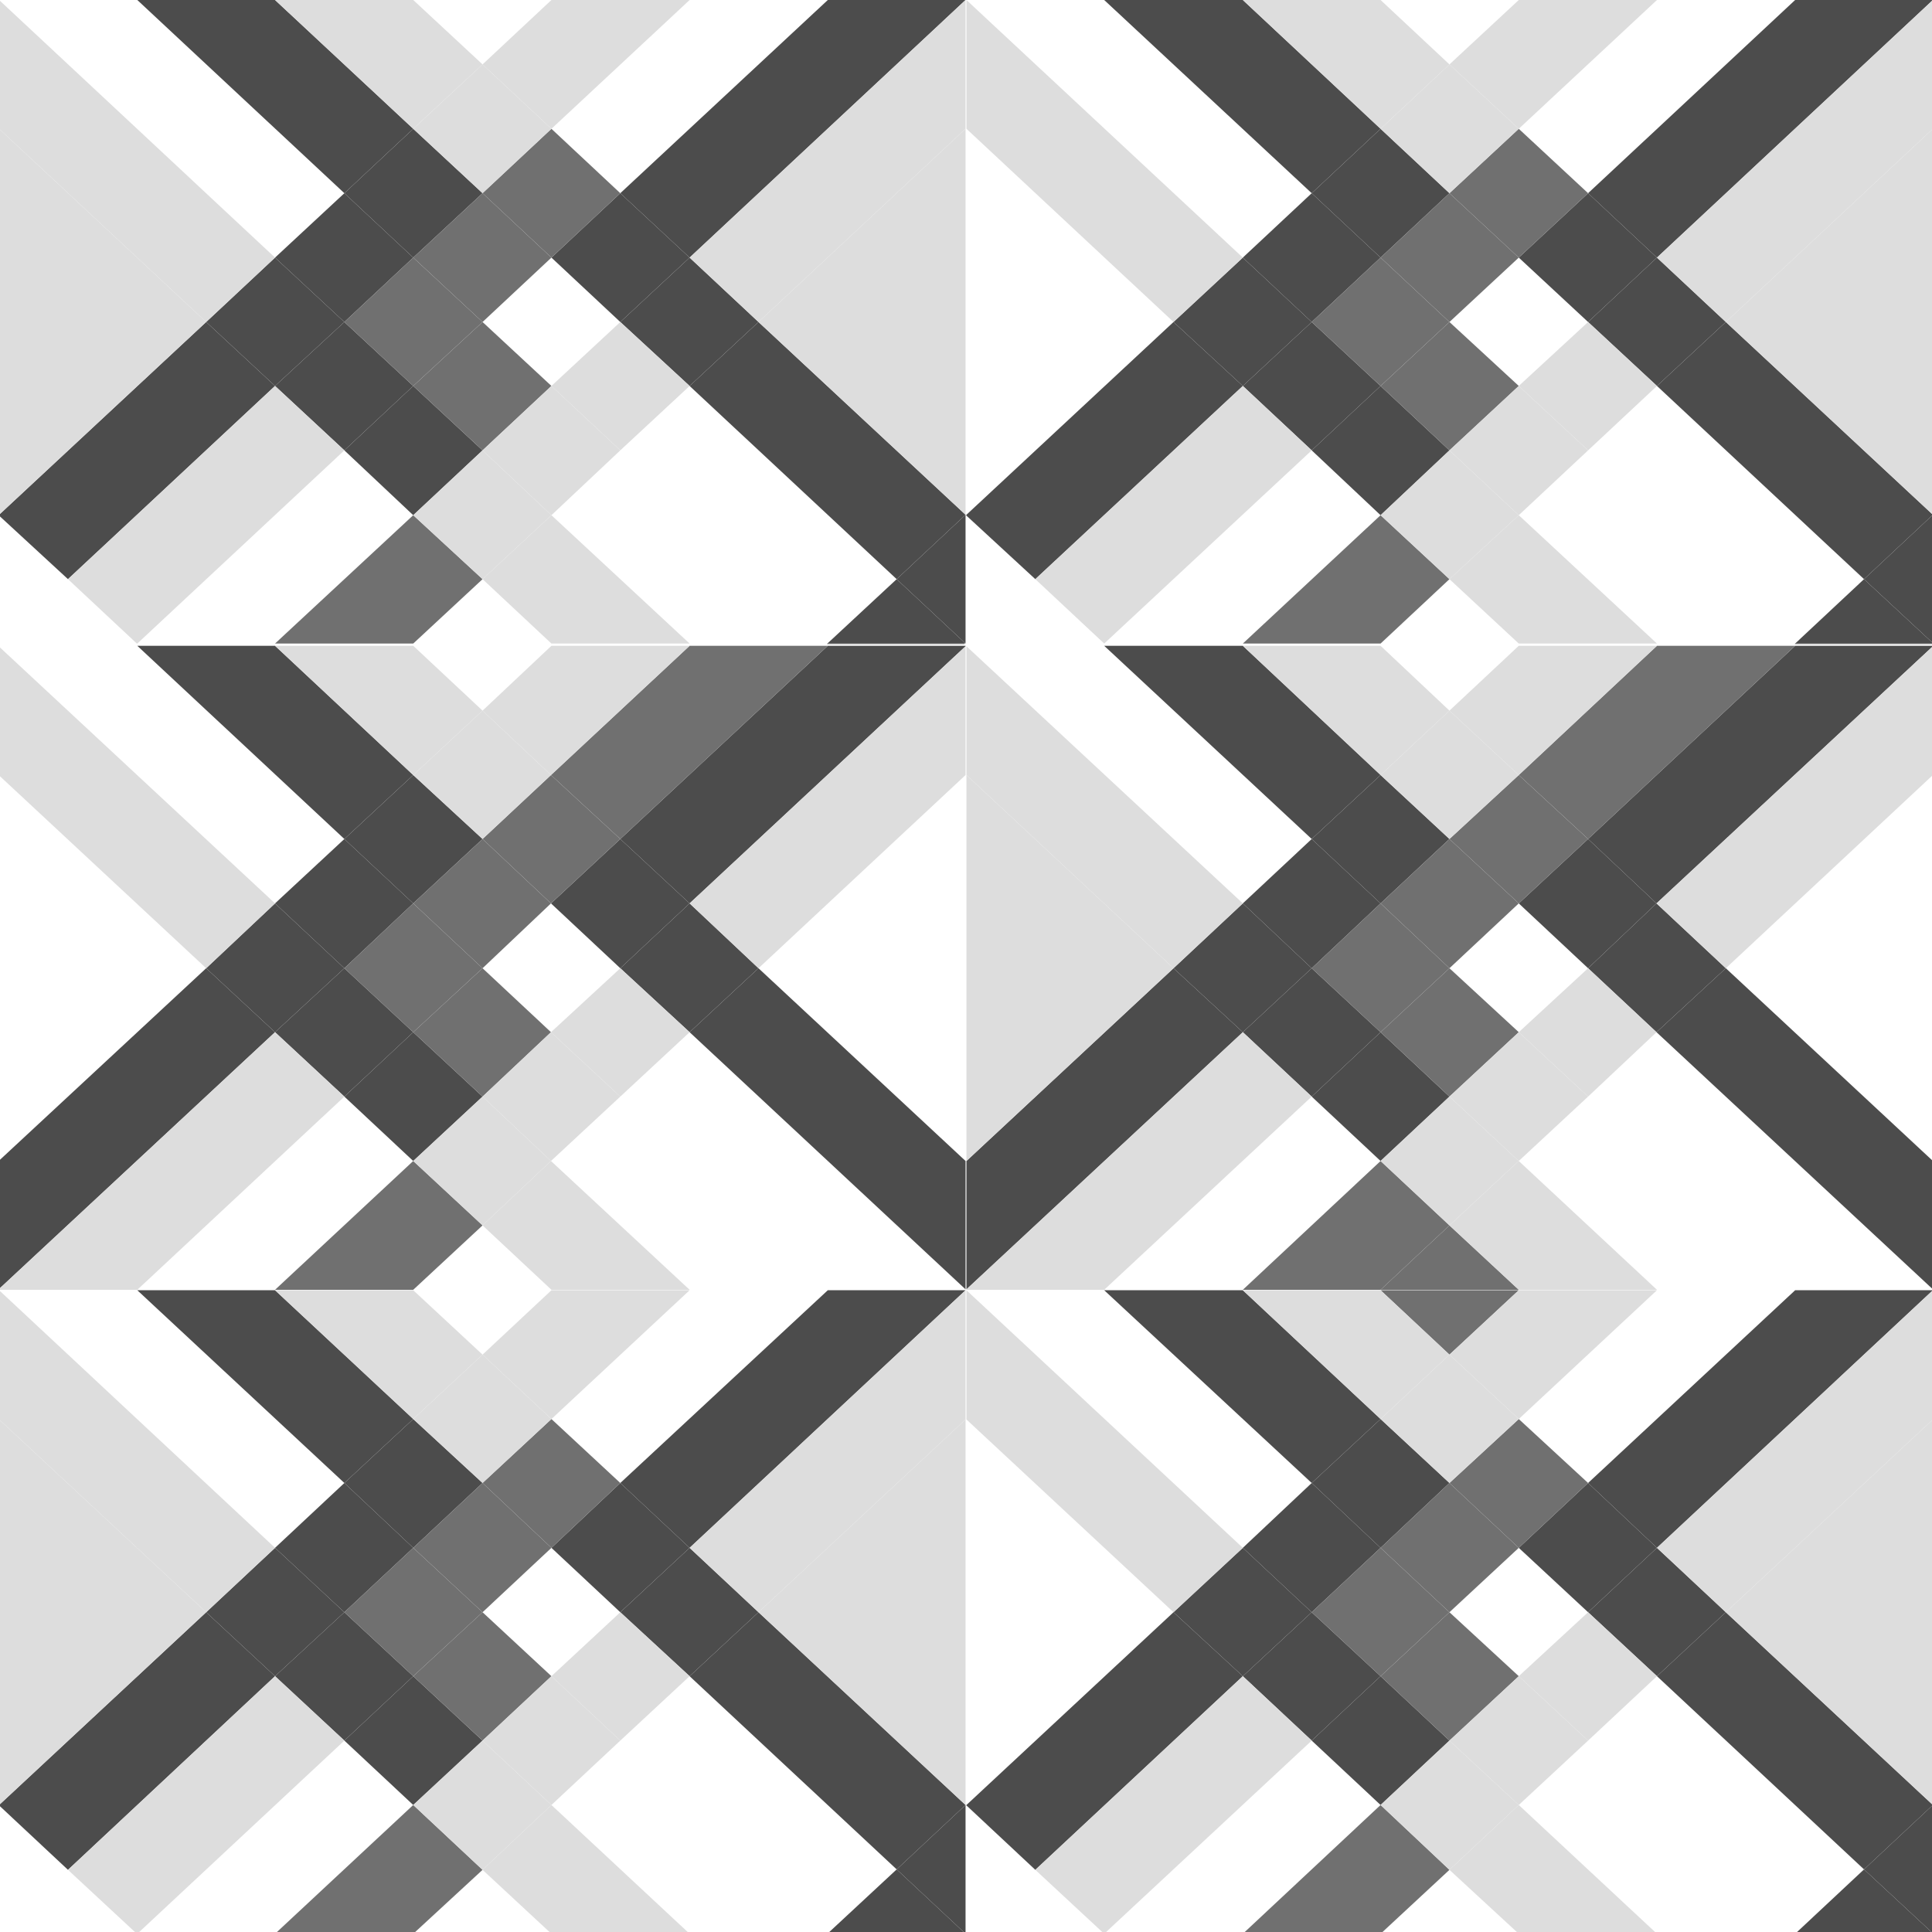 <?xml version="1.0" encoding="utf-8"?>
<!-- Generator: Adobe Illustrator 18.0.0, SVG Export Plug-In . SVG Version: 6.00 Build 0)  -->
<!DOCTYPE svg PUBLIC "-//W3C//DTD SVG 1.1//EN" "http://www.w3.org/Graphics/SVG/1.1/DTD/svg11.dtd">
<svg version="1.1" xmlns="http://www.w3.org/2000/svg" xmlns:xlink="http://www.w3.org/1999/xlink" x="0px" y="0px"
	 viewBox="90 180 432 432" enable-background="new 90 180 432 432" xml:space="preserve">
<g id="Layer_4">
	<g id="Layer_1_1_">
		<g>
			<g id="Layer_2">
				<g>
					<polygon fill="#4C4C4C" points="305.9,324.4 305.9,324.4 305.9,324.5 					"/>
				</g>
				<g>
					<polygon fill="#4C4C4C" points="244.2,410.8 305.9,468.3 305.9,439.6 259.6,396.5 					"/>
				</g>
				<g>
					<polygon fill="#4C4C4C" points="244.2,382 228.7,396.5 244.2,410.8 259.6,396.5 					"/>
				</g>
				<g>
					<polygon fill="#4C4C4C" points="244.2,382 305.9,324.5 305.9,324.4 275.1,324.4 228.7,367.6 					"/>
				</g>
				<g>
					<polygon fill="#4C4C4C" points="228.7,396.5 244.2,382 228.7,367.6 213.2,382 					"/>
				</g>
				<g>
					<polygon fill="#4C4C4C" points="197.9,425.2 182.4,410.8 167,425.2 182.4,439.6 					"/>
				</g>
				<g>
					<polygon fill="#4C4C4C" points="197.9,367.6 182.4,353.3 167,367.6 182.4,382 					"/>
				</g>
				<g>
					<polygon fill="#4C4C4C" points="167,396.5 151.5,410.8 167,425.2 182.4,410.8 					"/>
				</g>
				<g>
					<polygon fill="#4C4C4C" points="182.4,382 167,367.6 151.5,382 167,396.5 					"/>
				</g>
				<g>
					<polygon fill="#4C4C4C" points="182.4,353.3 151.5,324.4 120.7,324.4 167,367.6 					"/>
				</g>
				<g>
					<polygon fill="#4C4C4C" points="151.5,382 136.1,396.5 151.5,410.8 167,396.5 					"/>
				</g>
				<g>
					<polygon fill="#4C4C4C" points="89.7,439.6 89.7,468.3 151.5,410.8 136.1,396.5 					"/>
				</g>
				<g>
					<path fill="#4C4C4C" d="M305.9,295.1L305.9,295.1L305.9,295.1z"/>
				</g>
				<g>
					<path fill="#4C4C4C" d="M305.9,180L305.9,180L305.9,180z"/>
				</g>
				<g>
					<polygon fill="#4C4C4C" points="89.7,295.2 89.8,295.3 89.8,295.1 					"/>
				</g>
				<g>
					<polygon fill="#4C4C4C" points="244.2,266.3 290.5,309.5 305.9,295.1 305.9,295.1 259.6,252 					"/>
				</g>
				<g>
					<polygon fill="#4C4C4C" points="305.9,323.9 305.9,323.7 305.8,323.8 					"/>
				</g>
				<g>
					<polygon fill="#4C4C4C" points="244.2,266.3 259.6,252 244.2,237.6 228.7,252 					"/>
				</g>
				<g>
					<polygon fill="#4C4C4C" points="244.2,237.6 305.9,180 305.9,180 275.1,180 228.7,223.2 					"/>
				</g>
				<g>
					<polygon fill="#4C4C4C" points="228.7,252 244.2,237.6 228.7,223.2 213.3,237.6 					"/>
				</g>
				<g>
					<polygon fill="#4C4C4C" points="182.4,266.3 167,280.7 182.4,295.2 197.9,280.7 					"/>
				</g>
				<g>
					<polygon fill="#4C4C4C" points="197.9,223.2 182.4,208.8 167,223.2 182.4,237.6 					"/>
				</g>
				<g>
					<polygon fill="#4C4C4C" points="167,252 151.5,266.3 167,280.7 182.4,266.3 					"/>
				</g>
				<g>
					<polygon fill="#4C4C4C" points="182.4,237.6 167,223.2 151.5,237.6 167,252 					"/>
				</g>
				<g>
					<polygon fill="#4C4C4C" points="182.4,208.8 151.5,180 120.7,180 167,223.2 					"/>
				</g>
				<g>
					<polygon fill="#4C4C4C" points="151.5,266.3 167,252 151.5,237.6 136.1,252 					"/>
				</g>
				<g>
					<polygon fill="#4C4C4C" points="89.8,323.9 89.8,323.9 89.8,323.8 					"/>
				</g>
				<g>
					<polygon fill="#4C4C4C" points="151.5,266.3 136.1,252 89.8,295.1 89.8,295.3 105.2,309.5 					"/>
				</g>
				<polygon fill="#4C4C4C" points="275.1,323.9 275,323.9 274.9,324 305.6,324 305.7,323.9 				"/>
				<polygon fill="#4C4C4C" points="290.5,309.5 305.8,323.8 305.9,323.7 305.9,295.1 				"/>
				<polygon fill="#4C4C4C" points="275,323.9 275.1,323.9 305.7,323.9 305.8,323.8 290.5,309.5 				"/>
				<path fill="#4C4C4C" d="M275,323.9L275,323.9L275,323.9z"/>
				<g>
					<polygon fill="#4C4C4C" points="522.3,324.4 522.2,324.4 522.2,324.5 					"/>
				</g>
				<g>
					<polygon fill="#4C4C4C" points="460.4,410.8 522.2,468.3 522.2,439.6 475.9,396.5 					"/>
				</g>
				<g>
					<polygon fill="#4C4C4C" points="460.4,382 445.1,396.5 460.4,410.8 475.9,396.5 					"/>
				</g>
				<g>
					<polygon fill="#4C4C4C" points="460.4,382 522.2,324.5 522.2,324.4 491.4,324.4 445.1,367.6 					"/>
				</g>
				<g>
					<polygon fill="#4C4C4C" points="445.1,396.5 460.4,382 445.1,367.6 429.6,382 					"/>
				</g>
				<g>
					<polygon fill="#4C4C4C" points="414.1,425.2 398.7,410.8 383.3,425.2 398.7,439.6 					"/>
				</g>
				<g>
					<polygon fill="#4C4C4C" points="414.1,367.6 398.7,353.3 383.3,367.6 398.7,382 					"/>
				</g>
				<g>
					<polygon fill="#4C4C4C" points="383.3,396.5 367.9,410.8 383.3,425.2 398.7,410.8 					"/>
				</g>
				<g>
					<polygon fill="#4C4C4C" points="398.7,382 383.3,367.6 367.9,382 383.3,396.5 					"/>
				</g>
				<g>
					<polygon fill="#4C4C4C" points="398.7,353.3 367.9,324.4 336.9,324.4 383.3,367.6 					"/>
				</g>
				<g>
					<polygon fill="#4C4C4C" points="367.9,382 352.4,396.5 367.9,410.8 383.3,396.5 					"/>
				</g>
				<g>
					<polygon fill="#4C4C4C" points="306.1,439.6 306.1,468.3 367.9,410.8 352.4,396.5 					"/>
				</g>
				<g>
					<polygon fill="#4C4C4C" points="522.3,295.1 522.2,295.1 522.2,295.1 					"/>
				</g>
				<g>
					<polygon fill="#4C4C4C" points="522.3,180 522.2,180 522.2,180 					"/>
				</g>
				<g>
					<polygon fill="#4C4C4C" points="306,295.2 306.1,295.3 306.1,295.1 					"/>
				</g>
				<g>
					<polygon fill="#4C4C4C" points="460.5,266.3 506.8,309.5 522.2,295.1 522.2,295.1 475.9,252 					"/>
				</g>
				<g>
					<polygon fill="#4C4C4C" points="522.2,323.9 522.2,323.7 522.2,323.8 					"/>
				</g>
				<g>
					<polygon fill="#4C4C4C" points="460.5,266.3 475.9,252 460.5,237.6 445.1,252 					"/>
				</g>
				<g>
					<polygon fill="#4C4C4C" points="460.5,237.6 522.2,180 522.2,180 491.4,180 445.1,223.2 					"/>
				</g>
				<g>
					<polygon fill="#4C4C4C" points="445.1,252 460.5,237.6 445.1,223.2 429.6,237.6 					"/>
				</g>
				<g>
					<polygon fill="#4C4C4C" points="398.7,266.3 383.3,280.7 398.7,295.2 414.1,280.7 					"/>
				</g>
				<g>
					<polygon fill="#4C4C4C" points="414.1,223.2 398.7,208.8 383.3,223.2 398.7,237.6 					"/>
				</g>
				<g>
					<polygon fill="#4C4C4C" points="383.3,252 367.9,266.3 383.3,280.7 398.7,266.3 					"/>
				</g>
				<g>
					<polygon fill="#4C4C4C" points="398.7,237.6 383.3,223.2 367.9,237.6 383.3,252 					"/>
				</g>
				<g>
					<polygon fill="#4C4C4C" points="398.7,208.8 367.9,180 336.9,180 383.3,223.2 					"/>
				</g>
				<g>
					<polygon fill="#4C4C4C" points="367.9,266.3 383.3,252 367.9,237.6 352.4,252 					"/>
				</g>
				<g>
					<polygon fill="#4C4C4C" points="306.1,323.9 306.1,323.9 306.1,323.8 					"/>
				</g>
				<g>
					<polygon fill="#4C4C4C" points="367.9,266.3 352.4,252 306.1,295.1 306.1,295.3 321.5,309.5 					"/>
				</g>
				<polygon fill="#4C4C4C" points="491.4,323.9 491.4,323.9 491.3,324 522,324 522,323.9 				"/>
				<polygon fill="#4C4C4C" points="506.8,309.5 522.2,323.8 522.2,323.7 522.2,295.1 				"/>
				<polygon fill="#4C4C4C" points="491.4,323.9 491.4,323.9 522,323.9 522.2,323.8 506.8,309.5 				"/>
				<path fill="#4C4C4C" d="M491.4,323.9L491.4,323.9L491.4,323.9z"/>
				<g>
					<path fill="#4C4C4C" d="M305.9,583.6L305.9,583.6L305.9,583.6z"/>
				</g>
				<g>
					<path fill="#4C4C4C" d="M305.9,468.5L305.9,468.5L305.9,468.5z"/>
				</g>
				<g>
					<polygon fill="#4C4C4C" points="89.7,583.7 89.8,583.7 89.8,583.6 					"/>
				</g>
				<g>
					<polygon fill="#4C4C4C" points="244.2,554.8 290.5,598 305.9,583.6 305.9,583.6 259.6,540.5 					"/>
				</g>
				<g>
					<polygon fill="#4C4C4C" points="305.9,612.3 305.9,612.2 305.8,612.3 					"/>
				</g>
				<g>
					<polygon fill="#4C4C4C" points="244.2,554.8 259.6,540.5 244.2,526.1 228.7,540.5 					"/>
				</g>
				<g>
					<polygon fill="#4C4C4C" points="244.2,526.1 305.9,468.5 305.9,468.5 275.1,468.5 228.7,511.6 					"/>
				</g>
				<g>
					<polygon fill="#4C4C4C" points="228.7,540.5 244.2,526.1 228.7,511.6 213.3,526.1 					"/>
				</g>
				<g>
					<polygon fill="#4C4C4C" points="182.4,554.8 167,569.2 182.4,583.6 197.9,569.2 					"/>
				</g>
				<g>
					<polygon fill="#4C4C4C" points="197.9,511.6 182.4,497.3 167,511.6 182.4,526.1 					"/>
				</g>
				<g>
					<polygon fill="#4C4C4C" points="167,540.5 151.5,554.8 167,569.2 182.4,554.8 					"/>
				</g>
				<g>
					<polygon fill="#4C4C4C" points="182.4,526.1 167,511.6 151.5,526.1 167,540.5 					"/>
				</g>
				<g>
					<polygon fill="#4C4C4C" points="182.4,497.3 151.5,468.5 120.7,468.5 167,511.6 					"/>
				</g>
				<g>
					<polygon fill="#4C4C4C" points="151.5,554.8 167,540.5 151.5,526.1 136.1,540.5 					"/>
				</g>
				<g>
					<path fill="#4C4C4C" d="M89.8,612.3L89.8,612.3L89.8,612.3z"/>
				</g>
				<g>
					<polygon fill="#4C4C4C" points="151.5,554.8 136.1,540.5 89.8,583.6 89.8,583.7 105.2,598.1 					"/>
				</g>
				<polygon fill="#4C4C4C" points="275.1,612.4 275,612.4 274.9,612.4 305.6,612.4 305.7,612.4 				"/>
				<polygon fill="#4C4C4C" points="290.5,598 305.8,612.3 305.9,612.2 305.9,583.6 				"/>
				<polygon fill="#4C4C4C" points="275,612.4 275.1,612.4 305.7,612.4 305.8,612.3 290.5,598 				"/>
				<path fill="#4C4C4C" d="M275,612.4L275,612.4L275,612.4z"/>
				<g>
					<polygon fill="#4C4C4C" points="522.3,583.6 522.2,583.6 522.2,583.6 					"/>
				</g>
				<g>
					<polygon fill="#4C4C4C" points="522.3,468.5 522.2,468.5 522.2,468.5 					"/>
				</g>
				<g>
					<polygon fill="#4C4C4C" points="306,583.7 306.1,583.7 306.1,583.6 					"/>
				</g>
				<g>
					<polygon fill="#4C4C4C" points="460.5,554.8 506.8,598 522.2,583.6 522.2,583.6 475.9,540.5 					"/>
				</g>
				<g>
					<path fill="#4C4C4C" d="M522.2,612.3L522.2,612.3L522.2,612.3z"/>
				</g>
				<g>
					<polygon fill="#4C4C4C" points="460.5,554.8 475.9,540.5 460.5,526.1 445.1,540.5 					"/>
				</g>
				<g>
					<polygon fill="#4C4C4C" points="460.5,526.1 522.2,468.5 522.2,468.5 491.4,468.5 445.1,511.6 					"/>
				</g>
				<g>
					<polygon fill="#4C4C4C" points="445.1,540.5 460.5,526.1 445.1,511.6 429.6,526.1 					"/>
				</g>
				<g>
					<polygon fill="#4C4C4C" points="398.7,554.8 383.3,569.2 398.7,583.6 414.1,569.2 					"/>
				</g>
				<g>
					<polygon fill="#4C4C4C" points="414.1,511.6 398.7,497.3 383.3,511.6 398.7,526.1 					"/>
				</g>
				<g>
					<polygon fill="#4C4C4C" points="383.3,540.5 367.9,554.8 383.3,569.2 398.7,554.8 					"/>
				</g>
				<g>
					<polygon fill="#4C4C4C" points="398.7,526.1 383.3,511.6 367.9,526.1 383.3,540.5 					"/>
				</g>
				<g>
					<polygon fill="#4C4C4C" points="398.7,497.3 367.9,468.5 336.9,468.5 383.3,511.6 					"/>
				</g>
				<g>
					<polygon fill="#4C4C4C" points="367.9,554.8 383.3,540.5 367.9,526.1 352.4,540.5 					"/>
				</g>
				<g>
					<path fill="#4C4C4C" d="M306.1,612.3L306.1,612.3L306.1,612.3z"/>
				</g>
				<g>
					<polygon fill="#4C4C4C" points="367.9,554.8 352.4,540.5 306.1,583.6 306.1,583.7 321.5,598.1 					"/>
				</g>
				<polygon fill="#4C4C4C" points="491.4,612.4 491.4,612.4 491.3,612.4 522,612.4 522,612.4 				"/>
				<polygon fill="#4C4C4C" points="506.8,598 522.2,612.3 522.2,612.2 522.2,583.6 				"/>
				<polygon fill="#4C4C4C" points="491.4,612.4 491.4,612.4 522,612.4 522.2,612.3 506.8,598 				"/>
				<path fill="#4C4C4C" d="M491.4,612.4L491.4,612.4L491.4,612.4z"/>
			</g>
		</g>
	</g>
</g>
<g id="Layer_3">
	<g id="Layer_3_3_">
		<g id="Layer_3_4_">
			<g>
				<polygon fill="#707070" points="228.7,367.6 275.1,324.4 244.2,324.4 213.2,353.3 				"/>
			</g>
			<g>
				<polygon fill="#707070" points="213.2,382 228.7,367.6 213.2,353.3 197.9,367.6 				"/>
			</g>
			<g>
				<polygon fill="#707070" points="213.2,382 197.9,367.6 182.4,382 197.9,396.5 				"/>
			</g>
			<g>
				<polygon fill="#707070" points="182.4,410.8 197.9,425.2 213.2,410.8 197.9,396.5 				"/>
			</g>
			<g>
				<polygon fill="#707070" points="182.4,382 167,396.5 182.4,410.8 197.9,396.5 				"/>
			</g>
			<g>
				<polygon fill="#707070" points="182.4,439.6 151.5,468.4 182.4,468.4 197.9,454 				"/>
			</g>
			<g>
				<polygon fill="#707070" points="213.3,237.6 228.7,223.2 213.3,208.8 197.9,223.2 				"/>
			</g>
			<g>
				<polygon fill="#707070" points="213.3,237.6 197.9,223.2 182.4,237.6 197.9,252 				"/>
			</g>
			<g>
				<polygon fill="#707070" points="182.4,266.3 197.9,280.7 213.3,266.3 197.9,252 				"/>
			</g>
			<g>
				<polygon fill="#707070" points="197.9,252 182.4,237.6 167,252 182.4,266.3 				"/>
			</g>
			<g>
				<polygon fill="#707070" points="182.4,295.2 151.5,323.9 182.4,323.9 197.9,309.5 				"/>
			</g>
			<g>
				<polygon fill="#707070" points="445.1,367.6 491.4,324.4 460.5,324.4 429.6,353.3 				"/>
			</g>
			<g>
				<polygon fill="#707070" points="429.6,382 445.1,367.6 429.6,353.3 414.1,367.6 				"/>
			</g>
			<g>
				<polygon fill="#707070" points="429.6,382 414.1,367.6 398.7,382 414.1,396.5 				"/>
			</g>
			<g>
				<polygon fill="#707070" points="398.7,410.8 414.1,425.2 429.6,410.8 414.1,396.5 				"/>
			</g>
			<g>
				<polygon fill="#707070" points="398.7,382 383.3,396.5 398.7,410.8 414.1,396.5 				"/>
			</g>
			<g>
				<polygon fill="#707070" points="398.7,439.6 367.9,468.4 398.7,468.4 414.1,454 				"/>
			</g>
			<g>
				<polygon fill="#707070" points="429.6,237.6 445.1,223.2 429.6,208.8 414.1,223.2 				"/>
			</g>
			<g>
				<polygon fill="#707070" points="429.6,237.6 414.1,223.2 398.7,237.6 414.1,252 				"/>
			</g>
			<g>
				<polygon fill="#707070" points="398.7,266.3 414.1,280.7 429.6,266.3 414.1,252 				"/>
			</g>
			<g>
				<polygon fill="#707070" points="414.1,252 398.7,237.6 383.3,252 398.7,266.3 				"/>
			</g>
			<g>
				<polygon fill="#707070" points="398.7,295.2 367.9,323.9 398.7,323.9 414.1,309.5 				"/>
			</g>
			<g>
				<polygon fill="#707070" points="213.3,526.1 228.7,511.6 213.3,497.3 197.9,511.6 				"/>
			</g>
			<g>
				<polygon fill="#707070" points="213.3,526.1 197.9,511.6 182.4,526.1 197.9,540.5 				"/>
			</g>
			<g>
				<polygon fill="#707070" points="182.4,554.8 197.9,569.2 213.3,554.8 197.9,540.5 				"/>
			</g>
			<g>
				<polygon fill="#707070" points="197.9,540.5 182.4,526.1 167,540.5 182.4,554.8 				"/>
			</g>
			<g>
				<polygon fill="#707070" points="182.4,583.6 151.5,612.4 182.4,612.4 197.9,598.1 				"/>
			</g>
			<g>
				<polygon fill="#707070" points="429.6,526.1 445.1,511.6 429.6,497.3 414.1,511.6 				"/>
			</g>
			<g>
				<polygon fill="#707070" points="429.6,526.1 414.1,511.6 398.7,526.1 414.1,540.5 				"/>
			</g>
			<g>
				<polygon fill="#707070" points="398.7,554.8 414.1,569.2 429.6,554.8 414.1,540.5 				"/>
			</g>
			<g>
				<polygon fill="#707070" points="414.1,540.5 398.7,526.1 383.3,540.5 398.7,554.8 				"/>
			</g>
			<g>
				<polygon fill="#707070" points="398.7,583.6 367.9,612.4 398.7,612.4 414.1,598.1 				"/>
			</g>
		</g>
		<g>
			<polygon fill="#707070" points="398.7,468.4 429.6,468.4 414.1,454 			"/>
		</g>
		<g>
			<polygon fill="#707070" points="429.6,468.5 398.7,468.5 414.1,482.9 			"/>
		</g>
	</g>
</g>
<g id="Layer_1">
	<g id="Layer_2_1_">
		<g>
			<polygon fill="#DDDDDD" points="89.7,468.4 89.7,468.4 89.7,468.3 			"/>
		</g>
		<g>
			<polygon fill="#DDDDDD" points="259.6,396.5 305.9,353.3 305.9,324.5 244.2,382 			"/>
		</g>
		<g>
			<polygon fill="#DDDDDD" points="213.2,410.8 228.7,425.2 244.2,410.8 228.7,396.5 			"/>
		</g>
		<g>
			<polygon fill="#DDDDDD" points="197.9,425.2 213.2,439.6 228.7,425.2 213.2,410.8 			"/>
		</g>
		<g>
			<polygon fill="#DDDDDD" points="197.9,454 213.3,468.4 244.2,468.4 213.2,439.6 			"/>
		</g>
		<g>
			<polygon fill="#DDDDDD" points="213.2,353.3 244.2,324.4 213.3,324.4 197.9,338.9 			"/>
		</g>
		<g>
			<polygon fill="#DDDDDD" points="197.9,454 213.2,439.6 197.9,425.2 182.4,439.6 			"/>
		</g>
		<g>
			<polygon fill="#DDDDDD" points="213.2,353.3 197.9,338.9 182.4,353.3 197.9,367.6 			"/>
		</g>
		<g>
			<polygon fill="#DDDDDD" points="197.9,338.9 182.4,324.4 151.5,324.4 182.4,353.3 			"/>
		</g>
		<g>
			<polygon fill="#DDDDDD" points="167,425.2 151.5,410.8 89.7,468.3 89.7,468.4 120.7,468.4 			"/>
		</g>
		<g>
			<polygon fill="#DDDDDD" points="151.5,382 89.7,324.5 89.7,353.3 136.1,396.5 			"/>
		</g>
		<g>
			<polygon fill="#DDDDDD" points="89.7,323.9 89.8,323.9 89.8,323.9 			"/>
		</g>
		<g>
			<polygon fill="#DDDDDD" points="305.9,208.8 305.9,180 244.2,237.6 259.6,252 			"/>
		</g>
		<g>
			<polygon fill="#DDDDDD" points="228.7,252 213.3,266.3 228.7,280.7 244.2,266.3 			"/>
		</g>
		<g>
			<polygon fill="#DDDDDD" points="197.9,280.7 213.3,295.2 228.7,280.7 213.3,266.3 			"/>
		</g>
		<g>
			<polygon fill="#DDDDDD" points="197.9,309.5 213.3,323.9 244.2,323.9 213.3,295.2 			"/>
		</g>
		<g>
			<polygon fill="#DDDDDD" points="213.3,208.8 244.2,180 213.3,180 197.9,194.4 			"/>
		</g>
		<g>
			<polygon fill="#DDDDDD" points="182.4,295.2 197.9,309.5 213.3,295.2 197.9,280.7 			"/>
		</g>
		<g>
			<polygon fill="#DDDDDD" points="213.3,208.8 197.9,194.4 182.4,208.8 197.9,223.2 			"/>
		</g>
		<g>
			<polygon fill="#DDDDDD" points="197.9,194.4 182.4,180 151.5,180 182.4,208.8 			"/>
		</g>
		<g>
			<polygon fill="#DDDDDD" points="151.5,266.3 105.2,309.5 120.6,323.9 120.7,323.9 167,280.7 			"/>
		</g>
		<g>
			<polygon fill="#DDDDDD" points="89.8,323.9 89.8,323.9 89.8,323.9 89.9,323.9 			"/>
		</g>
		<g>
			<polygon fill="#DDDDDD" points="151.5,237.6 89.8,180 89.8,208.8 136.1,252 			"/>
		</g>
		<g>
			<polygon fill="#DDDDDD" points="89.8,208.8 89.8,295.1 136.1,252 			"/>
		</g>
		<g>
			<polygon fill="#DDDDDD" points="306,468.4 306.1,468.4 306.1,468.3 			"/>
		</g>
		<g>
			<polygon fill="#DDDDDD" points="475.9,396.5 522.2,353.3 522.2,324.5 460.4,382 			"/>
		</g>
		<g>
			<polygon fill="#DDDDDD" points="429.6,410.8 445.1,425.2 460.4,410.8 445.1,396.5 			"/>
		</g>
		<g>
			<polygon fill="#DDDDDD" points="414.1,425.2 429.6,439.6 445.1,425.2 429.6,410.8 			"/>
		</g>
		<g>
			<polygon fill="#DDDDDD" points="414.1,454 429.6,468.4 460.5,468.4 429.6,439.6 			"/>
		</g>
		<g>
			<polygon fill="#DDDDDD" points="429.6,353.3 460.5,324.4 429.6,324.4 414.1,338.9 			"/>
		</g>
		<g>
			<polygon fill="#DDDDDD" points="414.1,454 429.6,439.6 414.1,425.2 398.7,439.6 			"/>
		</g>
		<g>
			<polygon fill="#DDDDDD" points="429.6,353.3 414.1,338.9 398.7,353.3 414.1,367.6 			"/>
		</g>
		<g>
			<polygon fill="#DDDDDD" points="414.1,338.9 398.7,324.4 367.9,324.4 398.7,353.3 			"/>
		</g>
		<g>
			<polygon fill="#DDDDDD" points="383.3,425.2 367.9,410.8 306.1,468.3 306.1,468.4 336.9,468.4 			"/>
		</g>
		<g>
			<polygon fill="#DDDDDD" points="367.9,382 306.1,324.5 306.1,353.3 352.4,396.5 			"/>
		</g>
		<g>
			<path fill="#DDDDDD" d="M306.1,323.9L306.1,323.9L306.1,323.9z"/>
		</g>
		<g>
			<polygon fill="#DDDDDD" points="522.2,208.8 522.2,180 460.5,237.6 475.9,252 			"/>
		</g>
		<g>
			<polygon fill="#DDDDDD" points="445.1,252 429.6,266.3 445.1,280.7 460.5,266.3 			"/>
		</g>
		<g>
			<polygon fill="#DDDDDD" points="414.1,280.7 429.6,295.2 445.1,280.7 429.6,266.3 			"/>
		</g>
		<g>
			<polygon fill="#DDDDDD" points="414.1,309.5 429.6,323.9 460.5,323.9 429.6,295.2 			"/>
		</g>
		<g>
			<polygon fill="#DDDDDD" points="429.6,208.8 460.5,180 429.6,180 414.1,194.4 			"/>
		</g>
		<g>
			<polygon fill="#DDDDDD" points="398.7,295.2 414.1,309.5 429.6,295.2 414.1,280.7 			"/>
		</g>
		<g>
			<polygon fill="#DDDDDD" points="429.6,208.8 414.1,194.4 398.7,208.8 414.1,223.2 			"/>
		</g>
		<g>
			<polygon fill="#DDDDDD" points="414.1,194.4 398.7,180 367.9,180 398.7,208.8 			"/>
		</g>
		<g>
			<polygon fill="#DDDDDD" points="367.9,266.3 321.5,309.5 336.9,323.9 336.9,323.9 383.3,280.7 			"/>
		</g>
		<g>
			<polygon fill="#DDDDDD" points="306.1,323.9 306.1,323.9 306.1,323.9 306.2,323.9 			"/>
		</g>
		<g>
			<polygon fill="#DDDDDD" points="367.9,237.6 306.1,180 306.1,208.8 352.4,252 			"/>
		</g>
		<g>
			<polygon fill="#DDDDDD" points="89.7,612.4 89.8,612.4 89.8,612.3 			"/>
		</g>
		<g>
			<polygon fill="#DDDDDD" points="305.9,497.4 305.9,468.5 244.2,526.1 259.6,540.5 			"/>
		</g>
		<g>
			<polygon fill="#DDDDDD" points="228.7,540.5 213.3,554.8 228.7,569.2 244.2,554.8 			"/>
		</g>
		<g>
			<polygon fill="#DDDDDD" points="197.9,569.2 213.3,583.6 228.7,569.2 213.3,554.8 			"/>
		</g>
		<g>
			<polygon fill="#DDDDDD" points="197.9,598.1 213.3,612.4 244.2,612.4 213.3,583.6 			"/>
		</g>
		<g>
			<polygon fill="#DDDDDD" points="213.3,497.3 244.2,468.5 213.3,468.5 197.9,482.9 			"/>
		</g>
		<g>
			<polygon fill="#DDDDDD" points="182.4,583.6 197.9,598.1 213.3,583.6 197.9,569.2 			"/>
		</g>
		<g>
			<polygon fill="#DDDDDD" points="213.3,497.3 197.9,482.9 182.4,497.3 197.9,511.6 			"/>
		</g>
		<g>
			<polygon fill="#DDDDDD" points="197.9,482.9 182.4,468.5 151.5,468.5 182.4,497.3 			"/>
		</g>
		<g>
			<polygon fill="#DDDDDD" points="151.5,554.8 105.2,598.1 120.6,612.4 120.7,612.4 167,569.2 			"/>
		</g>
		<g>
			<polygon fill="#DDDDDD" points="89.8,612.3 89.8,612.3 89.8,612.4 89.9,612.4 			"/>
		</g>
		<g>
			<polygon fill="#DDDDDD" points="151.5,526.1 89.8,468.5 89.8,497.4 136.1,540.5 			"/>
		</g>
		<g>
			<polygon fill="#DDDDDD" points="89.8,497.4 89.8,583.6 136.1,540.5 			"/>
		</g>
		<g>
			<polygon fill="#DDDDDD" points="306.1,612.4 306.1,612.4 306.1,612.3 			"/>
		</g>
		<g>
			<polygon fill="#DDDDDD" points="522.2,497.4 522.2,468.5 460.5,526.1 475.9,540.5 			"/>
		</g>
		<g>
			<polygon fill="#DDDDDD" points="445.1,540.5 429.6,554.8 445.1,569.2 460.5,554.8 			"/>
		</g>
		<g>
			<polygon fill="#DDDDDD" points="414.1,569.2 429.6,583.6 445.1,569.2 429.6,554.8 			"/>
		</g>
		<g>
			<polygon fill="#DDDDDD" points="414.1,598.1 429.6,612.4 460.5,612.4 429.6,583.6 			"/>
		</g>
		<g>
			<polygon fill="#DDDDDD" points="429.6,497.3 460.5,468.5 429.6,468.5 414.1,482.9 			"/>
		</g>
		<g>
			<polygon fill="#DDDDDD" points="398.7,583.6 414.1,598.1 429.6,583.6 414.1,569.2 			"/>
		</g>
		<g>
			<polygon fill="#DDDDDD" points="429.6,497.3 414.1,482.9 398.7,497.3 414.1,511.6 			"/>
		</g>
		<g>
			<polygon fill="#DDDDDD" points="414.1,482.9 398.7,468.5 367.9,468.5 398.7,497.3 			"/>
		</g>
		<g>
			<polygon fill="#DDDDDD" points="367.9,554.8 321.5,598.1 336.9,612.4 336.9,612.4 383.3,569.2 			"/>
		</g>
		<g>
			<polygon fill="#DDDDDD" points="306.1,612.3 306.1,612.3 306.1,612.4 306.2,612.4 			"/>
		</g>
		<g>
			<polygon fill="#DDDDDD" points="367.9,526.1 306.1,468.5 306.1,497.4 352.4,540.5 			"/>
		</g>
		<g>
			<polygon fill="#DDDDDD" points="305.9,295.1 305.9,208.8 259.6,252 			"/>
		</g>
		<g>
			<polygon fill="#DDDDDD" points="306.1,353.3 306.1,439.6 352.4,396.5 			"/>
		</g>
		<g>
			<polygon fill="#DDDDDD" points="522.2,295.1 522.2,208.8 475.9,252 			"/>
		</g>
		<g>
			<polygon fill="#DDDDDD" points="305.9,583.6 305.9,497.4 259.6,540.5 			"/>
		</g>
		<g>
			<polygon fill="#DDDDDD" points="522.2,583.6 522.2,497.4 475.9,540.5 			"/>
		</g>
	</g>
</g>
</svg>

